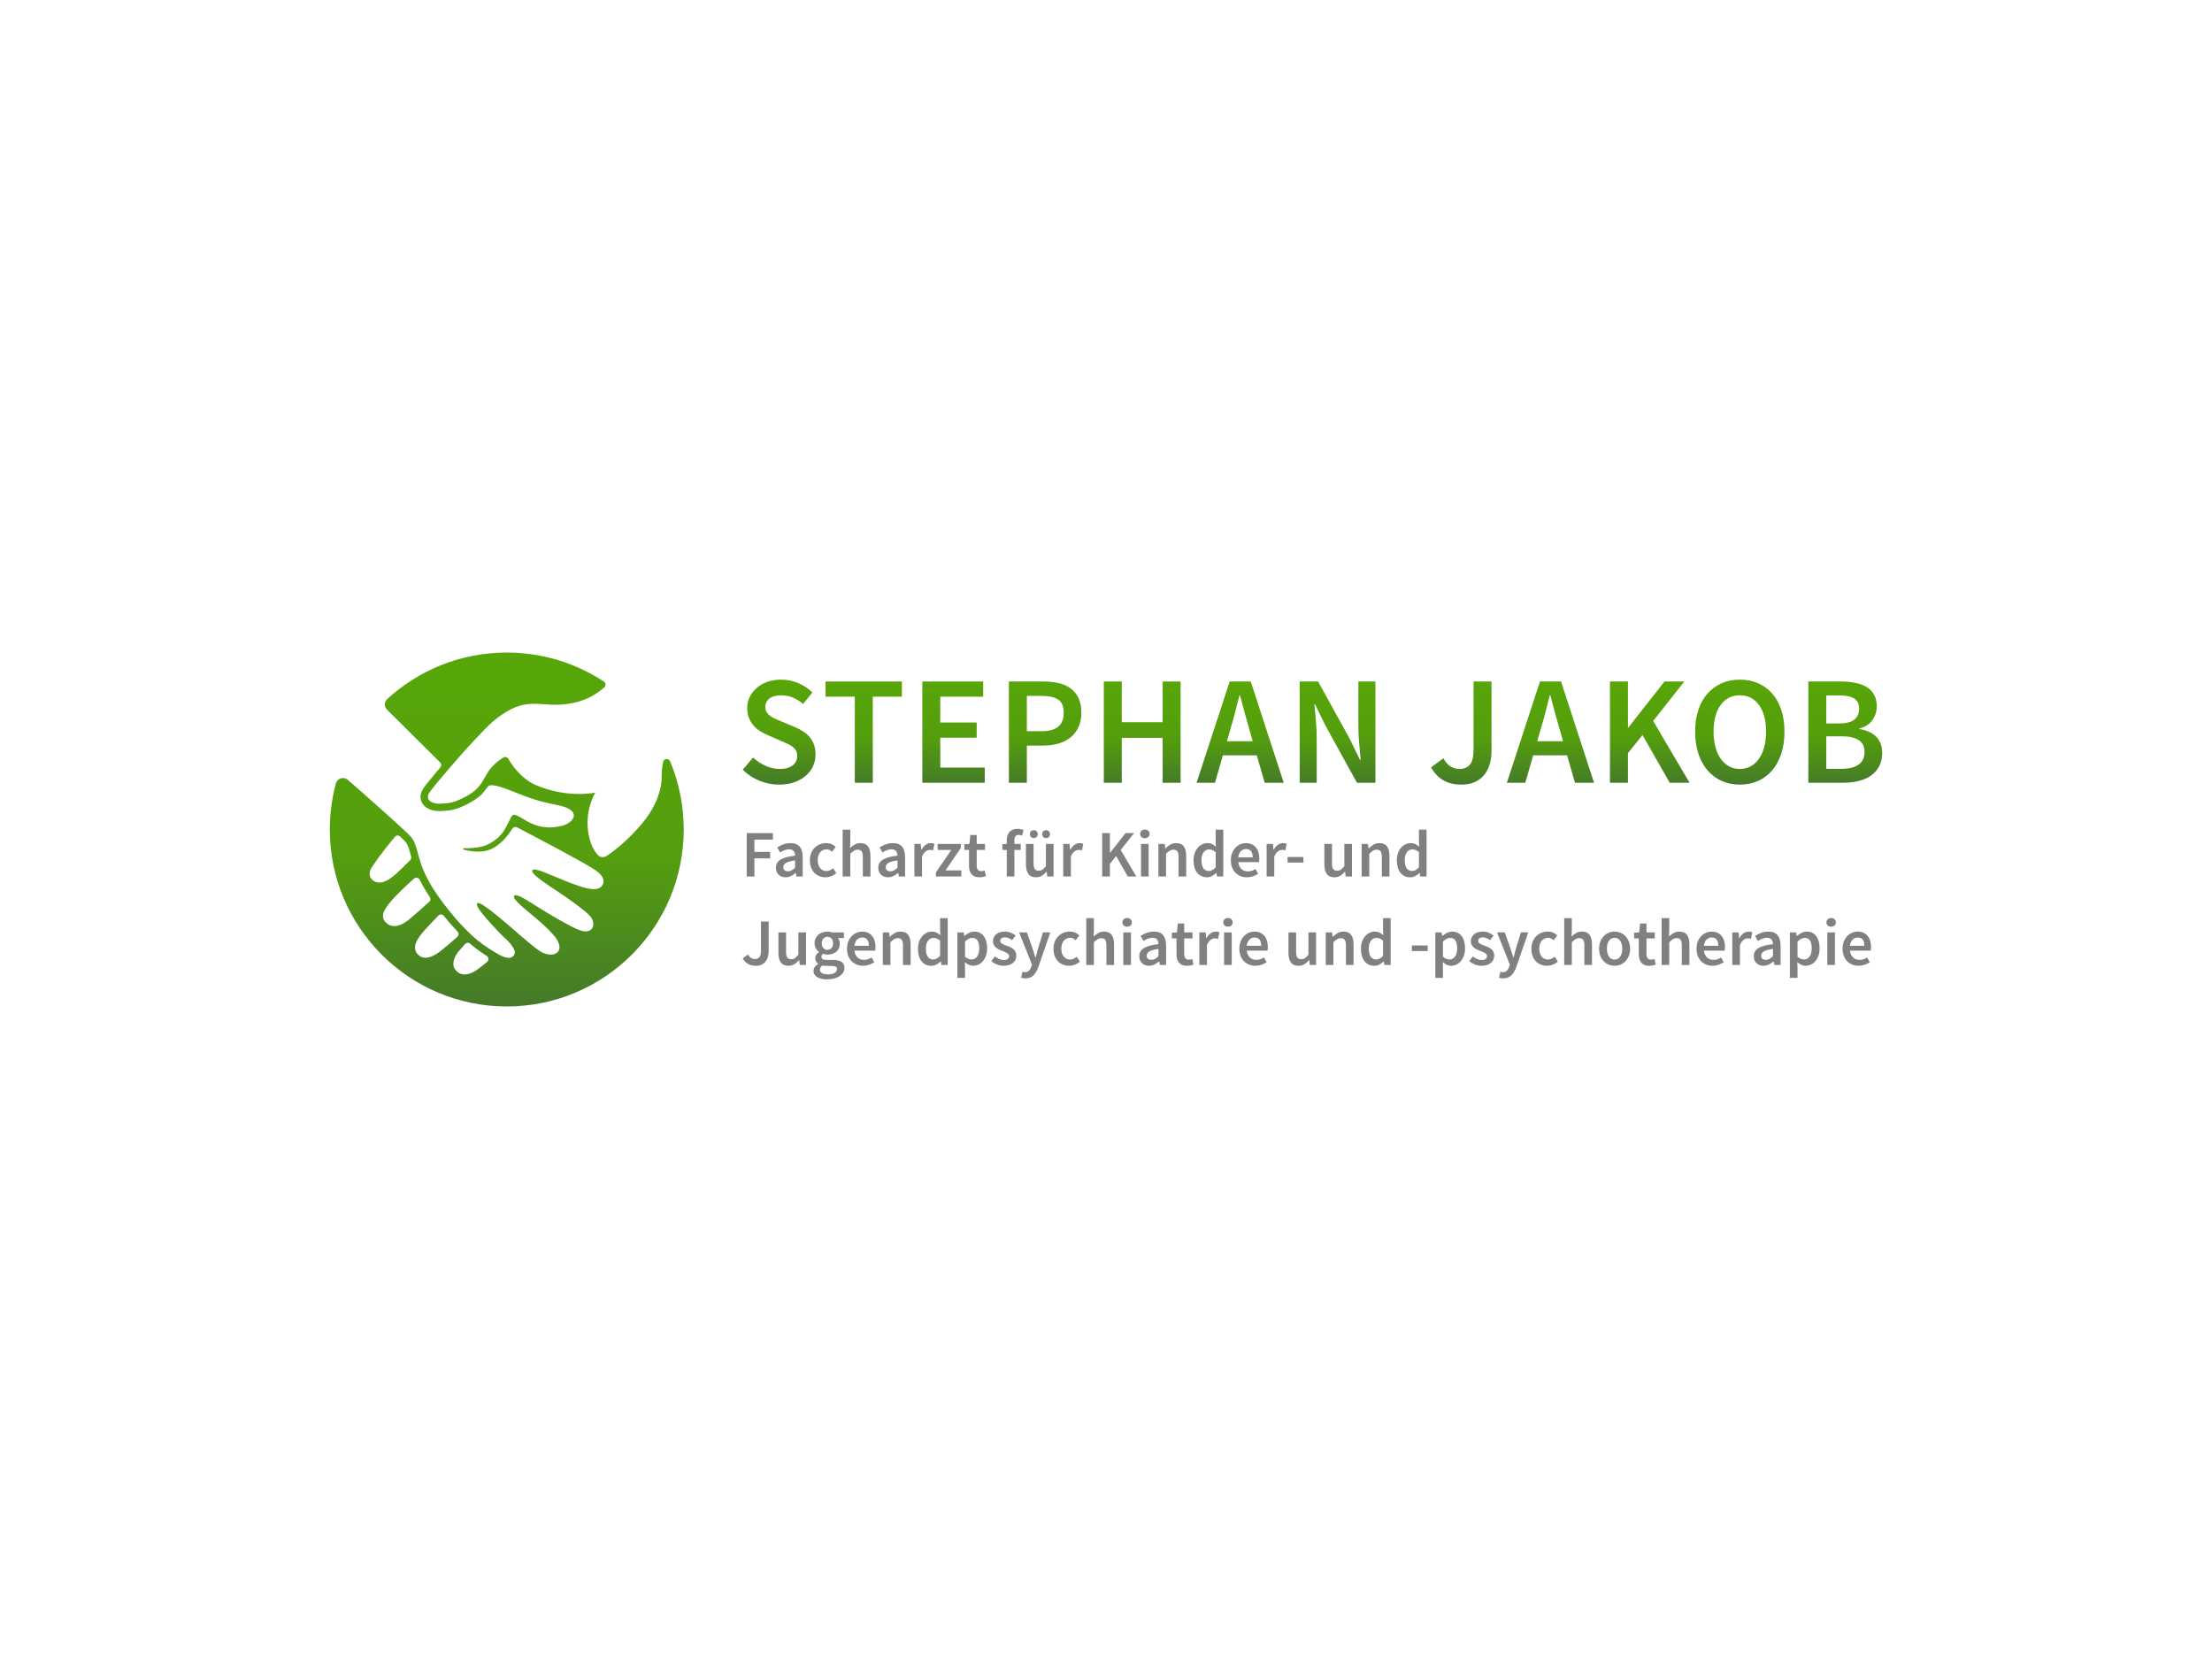 <svg width="600" height="450" version="1.1" xmlns="http://www.w3.org/2000/svg" xmlns:xlink="http://www.w3.org/1999/xlink" xml:space="preserve" xmlns:serif="http://www.serif.com/" fill-rule="evenodd" clip-rule="evenodd" stroke-linejoin="round" stroke-miterlimit="1.414"><g transform="matrix(2,0,0,2,73.461,161)"><path id="Logo" d="M53.205,22.82C53.254,22.612 53.431,22.459 53.644,22.44C53.857,22.422 54.058,22.542 54.143,22.738C55.34,25.588 56,28.717 56,32C56,45.246 45.246,56 32,56C18.754,56 8,45.246 8,32C8,29.837 8.287,27.74 8.825,25.745C8.917,25.415 9.173,25.155 9.502,25.057C9.831,24.96 10.187,25.039 10.445,25.266C13.033,27.529 18.252,32.128 19,33C20.161,34.354 19.6,36.159 22,40C22.833,41.333 24,42.833 25,44C25.92,45.074 27,46.167 28,47C28.923,47.769 30.218,48.578 31,49C31.916,49.495 32.652,49.596 33,49C33.232,48.602 32.974,48.109 32.5,47.5C32.094,46.978 31.74,46.78 31,46C29.283,44.19 27.625,42.35 28,42C28.431,41.598 31.965,44.75 34,46.5C35.476,47.77 36.081,48.221 36.5,48.5C37.166,48.944 38.42,49.297 39,48.5C39.344,48.027 39.078,47.202 38.5,46.5C38.13,46.05 37.495,45.37 36.5,44.5C34.985,43.176 32.645,41.45 33,41C33.324,40.588 34.841,41.68 37,43C38.749,44.069 40.577,45.106 41.5,45.5C42.423,45.894 43.048,45.961 43.5,45.5C43.8,45.195 43.836,44.592 43.5,44C43.235,43.534 42.028,42.583 40.5,41.5C38.158,39.84 35.025,38.032 35.5,37.5C35.824,37.138 37.827,38.133 40,39C41.425,39.569 42.399,39.88 43,40C43.988,40.198 44.688,40.075 45,39.5C45.272,38.999 45.183,38.329 44,37.5C42.64,36.548 35.234,32.666 33.407,31.713C33.18,31.595 32.9,31.667 32.759,31.88C32.467,32.328 31.956,33.066 31.5,33.5C30.444,34.506 29.511,35.042 28,35C27.225,34.979 26.587,34.848 26.149,34.726C26.102,34.71 26.073,34.662 26.083,34.613C26.092,34.564 26.137,34.53 26.186,34.533C27.058,34.551 28.562,34.498 29.5,34C30.679,33.374 31.314,32.767 32,31.5C32.47,30.632 32.635,29.96 33,30C34.139,30.124 35.775,32.432 39.5,31.5C40.832,31.167 42.061,29.805 40,29C39.178,28.679 37.702,28.515 36,28C33.601,27.274 31.228,26.014 30,26C29.936,25.999 29.872,26 29.81,26.002C29.649,26.005 29.498,26.086 29.407,26.22C29.184,26.525 28.762,27.079 28.49,27.329C27.947,27.826 27.316,28.207 26.665,28.544C26.009,28.883 25.326,29.182 24.602,29.337C24.086,29.448 23.561,29.479 23.035,29.499C22.897,29.505 22.758,29.503 22.619,29.495C21.9,29.45 21.13,29.211 20.668,28.626C20.599,28.539 20.539,28.446 20.488,28.347C20.421,28.218 20.372,28.081 20.341,27.939C20.303,27.766 20.293,27.588 20.31,27.413C20.337,27.129 20.433,26.856 20.57,26.607C20.645,26.472 20.733,26.344 20.826,26.22C20.939,26.068 21.055,25.918 21.173,25.769C21.582,25.253 22.004,24.747 22.428,24.243C22.615,24.021 22.802,23.799 22.99,23.577C23.077,23.475 23.119,23.343 23.107,23.209C23.095,23.076 23.03,22.953 22.927,22.868C21.75,21.706 18.008,17.986 15.76,15.75C15.567,15.559 15.46,15.298 15.464,15.026C15.468,14.755 15.582,14.496 15.78,14.311C20.056,10.394 25.75,8 32,8C36.861,8 41.386,9.448 45.167,11.936C45.296,12.022 45.378,12.163 45.388,12.317C45.399,12.472 45.337,12.622 45.221,12.725C43.989,13.799 42.511,14.686 40,15C36.876,15.391 35.1,14.156 32,16C30.052,17.159 29.137,18.296 27.5,20C25.915,21.65 21.984,26.242 21.5,27C20.872,27.984 21.843,28.543 23,28.5C24.19,28.456 24.873,28.381 26.5,27.5C28.913,26.194 28.674,24.975 30,23.5C30.577,22.858 31.172,22.45 31.561,22.225C31.803,22.099 32.1,22.191 32.228,22.431C32.71,23.274 33.959,25.134 36,26C40.27,27.812 44,27 44,27C44,27 42.692,29.131 43,32C43.211,33.964 43.922,35.027 44.437,35.553C44.762,35.798 45.206,35.811 45.544,35.584C46.545,34.926 48.626,33.321 50.5,31C52.49,28.534 52.997,26.308 53,25C53.002,24.133 53.076,23.427 53.205,22.82ZM26.34,47.538C26.522,47.337 26.833,47.318 27.038,47.497C27.239,47.67 27.443,47.84 27.651,48.004C28.173,48.413 28.72,48.792 29.281,49.146C29.416,49.231 29.503,49.375 29.514,49.534C29.526,49.693 29.46,49.848 29.339,49.951C28.816,50.391 28.318,50.772 28,51C27.081,51.658 25.859,52.072 25,51C24.624,50.531 24.611,49.546 25.5,48.5C25.684,48.283 25.982,47.934 26.34,47.538ZM22.74,43.664C22.835,43.567 22.967,43.516 23.102,43.523C23.237,43.53 23.363,43.594 23.448,43.699C23.449,43.699 23.449,43.699 23.449,43.699C24.045,44.437 24.666,45.155 25.32,45.842C25.414,45.94 25.464,46.071 25.459,46.206C25.454,46.341 25.395,46.468 25.295,46.559C24.366,47.396 23.449,48.151 23,48.5C21.594,49.591 20.628,49.594 20,49C19.015,48.068 19.802,46.797 21,45.5C21.364,45.106 22.015,44.401 22.74,43.664ZM19.414,38.664C19.531,38.561 19.69,38.518 19.843,38.549C19.996,38.58 20.126,38.68 20.194,38.821C20.595,39.63 21.058,40.407 21.56,41.158C21.699,41.364 21.666,41.64 21.483,41.807C20.487,42.711 19.533,43.53 19,44C17.652,45.189 16.355,45.5 15.5,44.5C14.737,43.608 15.606,42.521 16.5,41.5C17.043,40.879 18.199,39.746 19.414,38.664ZM16.827,32.994C16.917,32.888 17.047,32.824 17.186,32.818C17.324,32.811 17.46,32.863 17.559,32.96C17.58,32.981 17.601,33.002 17.623,33.023C17.764,33.162 17.905,33.301 18.043,33.442C18.149,33.55 18.253,33.656 18.341,33.779C18.504,34.005 18.611,34.263 18.701,34.525C18.742,34.648 18.779,34.772 18.816,34.897C18.888,35.153 18.956,35.411 19.026,35.668C19.073,35.839 19.026,36.022 18.903,36.149C18.126,36.947 17.4,37.639 17,38C15.481,39.371 14.6,39.348 14,39C13.662,38.804 13.196,38.334 13.5,37.5C13.667,37.041 15.238,34.88 16.827,32.994Z" fill="url(#_Linear1)"/><g id="STEPHAN-JAKOB" serif:id="STEPHAN JAKOB"><path d="M78.275,19.483C78.765,19.945 79.325,20.319 79.955,20.606C80.585,20.893 81.222,21.037 81.866,21.037C82.636,21.037 83.227,20.876 83.64,20.554C84.053,20.232 84.26,19.805 84.26,19.273C84.26,18.993 84.207,18.755 84.102,18.559C83.997,18.363 83.85,18.191 83.661,18.044C83.472,17.897 83.245,17.761 82.979,17.635C82.713,17.509 82.426,17.383 82.118,17.257L80.249,16.438C79.913,16.298 79.577,16.123 79.241,15.913C78.905,15.703 78.607,15.451 78.348,15.157C78.089,14.863 77.879,14.52 77.718,14.128C77.557,13.736 77.477,13.288 77.477,12.784C77.477,12.238 77.592,11.73 77.823,11.261C78.054,10.792 78.373,10.383 78.779,10.033C79.185,9.683 79.668,9.41 80.228,9.214C80.788,9.018 81.404,8.92 82.076,8.92C82.888,8.92 83.665,9.077 84.407,9.392C85.149,9.707 85.786,10.131 86.318,10.663L85.058,12.217C84.624,11.853 84.165,11.566 83.682,11.356C83.199,11.146 82.664,11.041 82.076,11.041C81.418,11.041 80.896,11.184 80.511,11.471C80.126,11.758 79.934,12.154 79.934,12.658C79.934,12.924 79.993,13.151 80.112,13.34C80.231,13.529 80.392,13.697 80.595,13.844C80.798,13.991 81.033,14.124 81.299,14.243C81.565,14.362 81.838,14.478 82.118,14.59L83.966,15.367C84.372,15.535 84.746,15.731 85.089,15.955C85.432,16.179 85.726,16.438 85.971,16.732C86.216,17.026 86.405,17.365 86.538,17.75C86.671,18.135 86.738,18.58 86.738,19.084C86.738,19.644 86.626,20.169 86.402,20.659C86.178,21.149 85.852,21.579 85.425,21.95C84.998,22.321 84.48,22.615 83.871,22.832C83.262,23.049 82.573,23.158 81.803,23.158C80.879,23.158 79.99,22.983 79.136,22.633C78.282,22.283 77.526,21.786 76.868,21.142L78.275,19.483Z" transform="matrix(1,0,0,1,-12.868,2.754)" fill="url(#_Linear2)" fill-rule="nonzero"/><path d="M92.072,11.23L88.103,11.23L88.103,9.172L98.456,9.172L98.456,11.23L94.508,11.23L94.508,22.906L92.072,22.906L92.072,11.23Z" transform="matrix(1,0,0,1,-12.868,2.754)" fill="url(#_Linear3)" fill-rule="nonzero"/><path d="M101.228,9.172L109.481,9.172L109.481,11.23L103.664,11.23L103.664,14.737L108.599,14.737L108.599,16.795L103.664,16.795L103.664,20.848L109.691,20.848L109.691,22.906L101.228,22.906L101.228,9.172Z" transform="matrix(1,0,0,1,-12.868,2.754)" fill="url(#_Linear4)" fill-rule="nonzero"/><path d="M112.967,9.172L117.587,9.172C118.343,9.172 119.039,9.242 119.676,9.382C120.313,9.522 120.863,9.76 121.325,10.096C121.787,10.432 122.147,10.869 122.406,11.408C122.665,11.947 122.795,12.616 122.795,13.414C122.795,14.17 122.662,14.828 122.396,15.388C122.13,15.948 121.762,16.413 121.293,16.784C120.824,17.155 120.271,17.428 119.634,17.603C118.997,17.778 118.315,17.866 117.587,17.866L115.403,17.866L115.403,22.906L112.967,22.906L112.967,9.172ZM117.377,15.913C118.413,15.913 119.176,15.706 119.666,15.293C120.156,14.88 120.401,14.254 120.401,13.414C120.401,12.546 120.149,11.947 119.645,11.618C119.141,11.289 118.385,11.125 117.377,11.125L115.403,11.125L115.403,15.913L117.377,15.913Z" transform="matrix(1,0,0,1,-12.868,2.754)" fill="url(#_Linear5)" fill-rule="nonzero"/><path d="M125.84,9.172L128.276,9.172L128.276,14.695L133.82,14.695L133.82,9.172L136.256,9.172L136.256,22.906L133.82,22.906L133.82,16.816L128.276,16.816L128.276,22.906L125.84,22.906L125.84,9.172Z" transform="matrix(1,0,0,1,-12.868,2.754)" fill="url(#_Linear6)" fill-rule="nonzero"/><path d="M146.042,17.278L145.559,15.598C145.349,14.87 145.139,14.121 144.929,13.351C144.719,12.581 144.516,11.818 144.32,11.062L144.236,11.062C144.04,11.832 143.844,12.598 143.648,13.361C143.452,14.124 143.242,14.87 143.018,15.598L142.535,17.278L146.042,17.278ZM146.588,19.189L141.989,19.189L140.918,22.906L138.419,22.906L142.913,9.172L145.769,9.172L150.242,22.906L147.659,22.906L146.588,19.189Z" transform="matrix(1,0,0,1,-12.868,2.754)" fill="url(#_Linear7)" fill-rule="nonzero"/><path d="M152.405,9.172L154.904,9.172L159.167,16.9L160.595,19.819L160.679,19.819C160.609,19.105 160.539,18.338 160.469,17.519C160.399,16.7 160.364,15.906 160.364,15.136L160.364,9.172L162.674,9.172L162.674,22.906L160.175,22.906L155.912,15.178L154.484,12.259L154.4,12.259C154.47,12.987 154.54,13.75 154.61,14.548C154.68,15.346 154.715,16.13 154.715,16.9L154.715,22.906L152.405,22.906L152.405,9.172Z" transform="matrix(1,0,0,1,-12.868,2.754)" fill="url(#_Linear8)" fill-rule="nonzero"/><path d="M171.893,19.588C172.173,20.092 172.495,20.459 172.859,20.69C173.223,20.921 173.615,21.037 174.035,21.037C174.679,21.037 175.165,20.841 175.494,20.449C175.823,20.057 175.988,19.371 175.988,18.391L175.988,9.172L178.424,9.172L178.424,18.601C178.424,19.231 178.343,19.822 178.182,20.375C178.021,20.928 177.776,21.411 177.447,21.824C177.118,22.237 176.695,22.563 176.177,22.801C175.659,23.039 175.043,23.158 174.329,23.158C173.363,23.158 172.547,22.962 171.882,22.57C171.217,22.178 170.661,21.597 170.213,20.827L171.893,19.588Z" transform="matrix(1,0,0,1,-12.868,2.754)" fill="url(#_Linear9)" fill-rule="nonzero"/><path d="M188.126,17.278L187.643,15.598C187.433,14.87 187.223,14.121 187.013,13.351C186.803,12.581 186.6,11.818 186.404,11.062L186.32,11.062C186.124,11.832 185.928,12.598 185.732,13.361C185.536,14.124 185.326,14.87 185.102,15.598L184.619,17.278L188.126,17.278ZM188.672,19.189L184.073,19.189L183.002,22.906L180.503,22.906L184.997,9.172L187.853,9.172L192.326,22.906L189.743,22.906L188.672,19.189Z" transform="matrix(1,0,0,1,-12.868,2.754)" fill="url(#_Linear10)" fill-rule="nonzero"/><path d="M194.489,9.172L196.925,9.172L196.925,15.409L196.988,15.409L201.881,9.172L204.569,9.172L200.348,14.527L205.283,22.906L202.595,22.906L198.899,16.438L196.925,18.895L196.925,22.906L194.489,22.906L194.489,9.172Z" transform="matrix(1,0,0,1,-12.868,2.754)" fill="url(#_Linear11)" fill-rule="nonzero"/><path d="M212.108,23.158C211.212,23.158 210.393,22.993 209.651,22.664C208.909,22.335 208.268,21.859 207.729,21.236C207.19,20.613 206.774,19.861 206.48,18.979C206.186,18.097 206.039,17.096 206.039,15.976C206.039,14.87 206.186,13.879 206.48,13.004C206.774,12.129 207.19,11.391 207.729,10.789C208.268,10.187 208.909,9.725 209.651,9.403C210.393,9.081 211.212,8.92 212.108,8.92C213.004,8.92 213.823,9.081 214.565,9.403C215.307,9.725 215.944,10.187 216.476,10.789C217.008,11.391 217.421,12.129 217.715,13.004C218.009,13.879 218.156,14.87 218.156,15.976C218.156,17.096 218.009,18.097 217.715,18.979C217.421,19.861 217.008,20.613 216.476,21.236C215.944,21.859 215.307,22.335 214.565,22.664C213.823,22.993 213.004,23.158 212.108,23.158ZM212.108,21.037C212.64,21.037 213.126,20.918 213.567,20.68C214.008,20.442 214.383,20.102 214.691,19.661C214.999,19.22 215.237,18.688 215.405,18.065C215.573,17.442 215.657,16.746 215.657,15.976C215.657,14.436 215.335,13.228 214.691,12.353C214.047,11.478 213.186,11.041 212.108,11.041C211.016,11.041 210.148,11.478 209.504,12.353C208.86,13.228 208.538,14.436 208.538,15.976C208.538,16.746 208.622,17.442 208.79,18.065C208.958,18.688 209.199,19.22 209.514,19.661C209.829,20.102 210.204,20.442 210.638,20.68C211.072,20.918 211.562,21.037 212.108,21.037Z" transform="matrix(1,0,0,1,-12.868,2.754)" fill="url(#_Linear12)" fill-rule="nonzero"/><path d="M221.39,9.172L225.779,9.172C226.479,9.172 227.13,9.231 227.732,9.35C228.334,9.469 228.852,9.658 229.286,9.917C229.72,10.176 230.059,10.523 230.304,10.957C230.549,11.391 230.672,11.923 230.672,12.553C230.672,13.211 230.483,13.82 230.105,14.38C229.727,14.94 229.132,15.325 228.32,15.535L228.32,15.619C229.314,15.787 230.077,16.14 230.609,16.679C231.141,17.218 231.407,17.95 231.407,18.874C231.407,19.56 231.274,20.155 231.008,20.659C230.742,21.163 230.374,21.583 229.905,21.919C229.436,22.255 228.88,22.503 228.236,22.664C227.592,22.825 226.892,22.906 226.136,22.906L221.39,22.906L221.39,9.172ZM225.548,14.863C226.514,14.863 227.21,14.688 227.637,14.338C228.064,13.988 228.278,13.491 228.278,12.847C228.278,12.217 228.057,11.762 227.616,11.482C227.175,11.202 226.507,11.062 225.611,11.062L223.826,11.062L223.826,14.863L225.548,14.863ZM225.884,21.016C226.892,21.016 227.665,20.827 228.204,20.449C228.743,20.071 229.013,19.49 229.013,18.706C229.013,17.992 228.747,17.463 228.215,17.12C227.683,16.777 226.906,16.606 225.884,16.606L223.826,16.606L223.826,21.016L225.884,21.016Z" transform="matrix(1,0,0,1,-12.868,2.754)" fill="url(#_Linear13)" fill-rule="nonzero"/></g><g id="Facharzt-für-Kinder--und-Jugendpsychiatrie-und--psychotherapie" serif:id="Facharzt für Kinder- und Jugendpsychiatrie und -psychotherapie" transform="matrix(1,0,0,1,-68.688,-4.888)"><path d="M133.228,37.376L136.783,37.376L136.783,38.258L134.272,38.258L134.272,39.923L136.405,39.923L136.405,40.805L134.272,40.805L134.272,43.262L133.228,43.262L133.228,37.376Z" fill="gray" fill-rule="nonzero"/><path d="M137.188,42.074C137.188,41.6 137.395,41.234 137.809,40.976C138.223,40.718 138.883,40.538 139.789,40.436C139.789,40.322 139.774,40.212 139.744,40.107C139.714,40.002 139.667,39.909 139.604,39.828C139.541,39.747 139.46,39.684 139.361,39.639C139.262,39.594 139.138,39.572 138.988,39.572C138.766,39.572 138.551,39.614 138.344,39.698C138.137,39.782 137.938,39.884 137.746,40.004L137.368,39.311C137.614,39.155 137.888,39.02 138.191,38.906C138.494,38.792 138.823,38.735 139.177,38.735C139.735,38.735 140.149,38.898 140.419,39.225C140.689,39.552 140.824,40.025 140.824,40.643L140.824,43.262L139.978,43.262L139.897,42.776L139.87,42.776C139.672,42.944 139.46,43.085 139.235,43.199C139.01,43.313 138.766,43.37 138.502,43.37C138.112,43.37 137.795,43.251 137.552,43.014C137.309,42.777 137.188,42.464 137.188,42.074ZM138.196,41.993C138.196,42.191 138.254,42.335 138.371,42.425C138.488,42.515 138.64,42.56 138.826,42.56C139.006,42.56 139.171,42.518 139.321,42.434C139.471,42.35 139.627,42.23 139.789,42.074L139.789,41.084C139.489,41.12 139.237,41.168 139.033,41.228C138.829,41.288 138.665,41.355 138.542,41.43C138.419,41.505 138.331,41.591 138.277,41.687C138.223,41.783 138.196,41.885 138.196,41.993Z" fill="gray" fill-rule="nonzero"/><path d="M141.796,41.057C141.796,40.691 141.856,40.364 141.976,40.076C142.096,39.788 142.258,39.545 142.462,39.347C142.666,39.149 142.901,38.997 143.168,38.892C143.435,38.787 143.716,38.735 144.01,38.735C144.298,38.735 144.548,38.784 144.761,38.883C144.974,38.982 145.156,39.104 145.306,39.248L144.811,39.905C144.691,39.803 144.571,39.723 144.451,39.666C144.331,39.609 144.202,39.581 144.064,39.581C143.704,39.581 143.413,39.714 143.191,39.981C142.969,40.248 142.858,40.607 142.858,41.057C142.858,41.501 142.967,41.856 143.186,42.123C143.405,42.39 143.689,42.524 144.037,42.524C144.217,42.524 144.383,42.486 144.536,42.411C144.689,42.336 144.826,42.248 144.946,42.146L145.378,42.803C145.168,42.989 144.937,43.13 144.685,43.226C144.433,43.322 144.181,43.37 143.929,43.37C143.629,43.37 143.348,43.319 143.087,43.217C142.826,43.115 142.6,42.965 142.408,42.767C142.216,42.569 142.066,42.326 141.958,42.038C141.85,41.75 141.796,41.423 141.796,41.057Z" fill="gray" fill-rule="nonzero"/><path d="M146.242,36.908L147.277,36.908L147.277,38.546L147.241,39.401C147.427,39.227 147.632,39.072 147.857,38.937C148.082,38.802 148.348,38.735 148.654,38.735C149.128,38.735 149.473,38.886 149.689,39.189C149.905,39.492 150.013,39.926 150.013,40.49L150.013,43.262L148.978,43.262L148.978,40.625C148.978,40.259 148.924,40.001 148.816,39.851C148.708,39.701 148.531,39.626 148.285,39.626C148.093,39.626 147.923,39.672 147.776,39.765C147.629,39.858 147.463,39.995 147.277,40.175L147.277,43.262L146.242,43.262L146.242,36.908Z" fill="gray" fill-rule="nonzero"/><path d="M151.075,42.074C151.075,41.6 151.282,41.234 151.696,40.976C152.11,40.718 152.77,40.538 153.676,40.436C153.676,40.322 153.661,40.212 153.631,40.107C153.601,40.002 153.554,39.909 153.491,39.828C153.428,39.747 153.347,39.684 153.248,39.639C153.149,39.594 153.025,39.572 152.875,39.572C152.653,39.572 152.438,39.614 152.231,39.698C152.024,39.782 151.825,39.884 151.633,40.004L151.255,39.311C151.501,39.155 151.775,39.02 152.078,38.906C152.381,38.792 152.71,38.735 153.064,38.735C153.622,38.735 154.036,38.898 154.306,39.225C154.576,39.552 154.711,40.025 154.711,40.643L154.711,43.262L153.865,43.262L153.784,42.776L153.757,42.776C153.559,42.944 153.347,43.085 153.122,43.199C152.897,43.313 152.653,43.37 152.389,43.37C151.999,43.37 151.682,43.251 151.439,43.014C151.196,42.777 151.075,42.464 151.075,42.074ZM152.083,41.993C152.083,42.191 152.141,42.335 152.258,42.425C152.375,42.515 152.527,42.56 152.713,42.56C152.893,42.56 153.058,42.518 153.208,42.434C153.358,42.35 153.514,42.23 153.676,42.074L153.676,41.084C153.376,41.12 153.124,41.168 152.92,41.228C152.716,41.288 152.552,41.355 152.429,41.43C152.306,41.505 152.218,41.591 152.164,41.687C152.11,41.783 152.083,41.885 152.083,41.993Z" fill="gray" fill-rule="nonzero"/><path d="M155.971,38.843L156.826,38.843L156.898,39.626L156.934,39.626C157.09,39.338 157.279,39.117 157.501,38.964C157.723,38.811 157.951,38.735 158.185,38.735C158.395,38.735 158.563,38.765 158.689,38.825L158.509,39.725C158.431,39.701 158.359,39.683 158.293,39.671C158.227,39.659 158.146,39.653 158.05,39.653C157.876,39.653 157.693,39.72 157.501,39.855C157.309,39.99 157.144,40.226 157.006,40.562L157.006,43.262L155.971,43.262L155.971,38.843Z" fill="gray" fill-rule="nonzero"/><path d="M158.887,42.704L160.975,39.662L159.121,39.662L159.121,38.843L162.271,38.843L162.271,39.392L160.192,42.434L162.343,42.434L162.343,43.262L158.887,43.262L158.887,42.704Z" fill="gray" fill-rule="nonzero"/><path d="M163.378,39.662L162.748,39.662L162.748,38.888L163.432,38.843L163.558,37.637L164.422,37.637L164.422,38.843L165.547,38.843L165.547,39.662L164.422,39.662L164.422,41.768C164.422,42.284 164.629,42.542 165.043,42.542C165.121,42.542 165.2,42.533 165.281,42.515C165.362,42.497 165.436,42.473 165.502,42.443L165.682,43.208C165.562,43.25 165.425,43.287 165.272,43.32C165.119,43.353 164.956,43.37 164.782,43.37C164.524,43.37 164.306,43.331 164.129,43.253C163.952,43.175 163.808,43.065 163.697,42.924C163.586,42.783 163.505,42.615 163.454,42.42C163.403,42.225 163.378,42.008 163.378,41.768L163.378,39.662Z" fill="gray" fill-rule="nonzero"/><path d="M170.578,37.727C170.416,37.655 170.254,37.619 170.092,37.619C169.72,37.619 169.534,37.868 169.534,38.366L169.534,38.843L170.398,38.843L170.398,39.662L169.534,39.662L169.534,43.262L168.499,43.262L168.499,39.662L167.905,39.662L167.905,38.888L168.499,38.843L168.499,38.384C168.499,38.156 168.526,37.944 168.58,37.749C168.634,37.554 168.721,37.386 168.841,37.245C168.961,37.104 169.112,36.995 169.295,36.917C169.478,36.839 169.702,36.8 169.966,36.8C170.122,36.8 170.27,36.815 170.411,36.845C170.552,36.875 170.674,36.911 170.776,36.953L170.578,37.727Z" fill="gray" fill-rule="nonzero"/><path d="M171.1,38.843L172.135,38.843L172.135,41.48C172.135,41.846 172.19,42.104 172.301,42.254C172.412,42.404 172.588,42.479 172.828,42.479C173.02,42.479 173.188,42.431 173.332,42.335C173.476,42.239 173.635,42.083 173.809,41.867L173.809,38.843L174.844,38.843L174.844,43.262L173.989,43.262L173.917,42.614L173.881,42.614C173.689,42.842 173.48,43.025 173.255,43.163C173.03,43.301 172.765,43.37 172.459,43.37C171.985,43.37 171.64,43.218 171.424,42.915C171.208,42.612 171.1,42.179 171.1,41.615L171.1,38.843ZM172.162,38.051C172.006,38.051 171.878,38 171.779,37.898C171.68,37.796 171.631,37.667 171.631,37.511C171.631,37.361 171.68,37.235 171.779,37.133C171.878,37.031 172.006,36.98 172.162,36.98C172.318,36.98 172.447,37.031 172.549,37.133C172.651,37.235 172.702,37.361 172.702,37.511C172.702,37.667 172.651,37.796 172.549,37.898C172.447,38 172.318,38.051 172.162,38.051ZM173.836,38.051C173.68,38.051 173.551,38 173.449,37.898C173.347,37.796 173.296,37.667 173.296,37.511C173.296,37.361 173.347,37.235 173.449,37.133C173.551,37.031 173.68,36.98 173.836,36.98C173.992,36.98 174.119,37.031 174.218,37.133C174.317,37.235 174.367,37.361 174.367,37.511C174.367,37.667 174.317,37.796 174.218,37.898C174.119,38 173.992,38.051 173.836,38.051Z" fill="gray" fill-rule="nonzero"/><path d="M176.158,38.843L177.013,38.843L177.085,39.626L177.121,39.626C177.277,39.338 177.466,39.117 177.688,38.964C177.91,38.811 178.138,38.735 178.372,38.735C178.582,38.735 178.75,38.765 178.876,38.825L178.696,39.725C178.618,39.701 178.546,39.683 178.48,39.671C178.414,39.659 178.333,39.653 178.237,39.653C178.063,39.653 177.88,39.72 177.688,39.855C177.496,39.99 177.331,40.226 177.193,40.562L177.193,43.262L176.158,43.262L176.158,38.843Z" fill="gray" fill-rule="nonzero"/><path d="M181.441,37.376L182.485,37.376L182.485,40.049L182.512,40.049L184.609,37.376L185.761,37.376L183.952,39.671L186.067,43.262L184.915,43.262L183.331,40.49L182.485,41.543L182.485,43.262L181.441,43.262L181.441,37.376Z" fill="gray" fill-rule="nonzero"/><path d="M187.228,38.069C187.042,38.069 186.889,38.015 186.769,37.907C186.649,37.799 186.589,37.658 186.589,37.484C186.589,37.31 186.649,37.167 186.769,37.056C186.889,36.945 187.042,36.89 187.228,36.89C187.414,36.89 187.567,36.945 187.687,37.056C187.807,37.167 187.867,37.31 187.867,37.484C187.867,37.658 187.807,37.799 187.687,37.907C187.567,38.015 187.414,38.069 187.228,38.069ZM186.706,38.843L187.741,38.843L187.741,43.262L186.706,43.262L186.706,38.843Z" fill="gray" fill-rule="nonzero"/><path d="M189.064,38.843L189.919,38.843L189.991,39.437L190.027,39.437C190.225,39.245 190.439,39.08 190.67,38.942C190.901,38.804 191.17,38.735 191.476,38.735C191.95,38.735 192.295,38.886 192.511,39.189C192.727,39.492 192.835,39.926 192.835,40.49L192.835,43.262L191.8,43.262L191.8,40.625C191.8,40.259 191.746,40.001 191.638,39.851C191.53,39.701 191.353,39.626 191.107,39.626C190.915,39.626 190.745,39.672 190.598,39.765C190.451,39.858 190.285,39.995 190.099,40.175L190.099,43.262L189.064,43.262L189.064,38.843Z" fill="gray" fill-rule="nonzero"/><path d="M193.834,41.057C193.834,40.697 193.886,40.373 193.991,40.085C194.096,39.797 194.236,39.554 194.41,39.356C194.584,39.158 194.783,39.005 195.008,38.897C195.233,38.789 195.466,38.735 195.706,38.735C195.958,38.735 196.171,38.778 196.345,38.865C196.519,38.952 196.693,39.071 196.867,39.221L196.831,38.51L196.831,36.908L197.866,36.908L197.866,43.262L197.011,43.262L196.939,42.785L196.903,42.785C196.741,42.947 196.552,43.085 196.336,43.199C196.12,43.313 195.892,43.37 195.652,43.37C195.094,43.37 194.651,43.167 194.324,42.762C193.997,42.357 193.834,41.789 193.834,41.057ZM194.905,41.048C194.905,41.528 194.99,41.892 195.161,42.141C195.332,42.39 195.58,42.515 195.904,42.515C196.234,42.515 196.543,42.35 196.831,42.02L196.831,39.959C196.675,39.821 196.523,39.725 196.376,39.671C196.229,39.617 196.081,39.59 195.931,39.59C195.643,39.59 195.4,39.716 195.202,39.968C195.004,40.22 194.905,40.58 194.905,41.048Z" fill="gray" fill-rule="nonzero"/><path d="M198.892,41.057C198.892,40.697 198.949,40.373 199.063,40.085C199.177,39.797 199.328,39.554 199.517,39.356C199.706,39.158 199.924,39.005 200.17,38.897C200.416,38.789 200.668,38.735 200.926,38.735C201.226,38.735 201.49,38.786 201.718,38.888C201.946,38.99 202.136,39.134 202.289,39.32C202.442,39.506 202.558,39.728 202.636,39.986C202.714,40.244 202.753,40.526 202.753,40.832C202.753,41.036 202.738,41.198 202.708,41.318L199.9,41.318C199.948,41.72 200.087,42.029 200.318,42.245C200.549,42.461 200.845,42.569 201.205,42.569C201.397,42.569 201.575,42.54 201.74,42.483C201.905,42.426 202.069,42.347 202.231,42.245L202.582,42.893C202.372,43.031 202.138,43.145 201.88,43.235C201.622,43.325 201.352,43.37 201.07,43.37C200.764,43.37 200.479,43.317 200.215,43.212C199.951,43.107 199.72,42.956 199.522,42.758C199.324,42.56 199.169,42.318 199.058,42.033C198.947,41.748 198.892,41.423 198.892,41.057ZM201.853,40.661C201.853,40.307 201.779,40.031 201.632,39.833C201.485,39.635 201.259,39.536 200.953,39.536C200.689,39.536 200.458,39.63 200.26,39.819C200.062,40.008 199.939,40.289 199.891,40.661L201.853,40.661Z" fill="gray" fill-rule="nonzero"/><path d="M203.743,38.843L204.598,38.843L204.67,39.626L204.706,39.626C204.862,39.338 205.051,39.117 205.273,38.964C205.495,38.811 205.723,38.735 205.957,38.735C206.167,38.735 206.335,38.765 206.461,38.825L206.281,39.725C206.203,39.701 206.131,39.683 206.065,39.671C205.999,39.659 205.918,39.653 205.822,39.653C205.648,39.653 205.465,39.72 205.273,39.855C205.081,39.99 204.916,40.226 204.778,40.562L204.778,43.262L203.743,43.262L203.743,38.843Z" fill="gray" fill-rule="nonzero"/><rect x="206.587" y="40.616" width="2.142" height=".756" fill="gray" fill-rule="nonzero"/><path d="M211.573,38.843L212.608,38.843L212.608,41.48C212.608,41.846 212.663,42.104 212.774,42.254C212.885,42.404 213.061,42.479 213.301,42.479C213.493,42.479 213.661,42.431 213.805,42.335C213.949,42.239 214.108,42.083 214.282,41.867L214.282,38.843L215.317,38.843L215.317,43.262L214.462,43.262L214.39,42.614L214.354,42.614C214.162,42.842 213.953,43.025 213.728,43.163C213.503,43.301 213.238,43.37 212.932,43.37C212.458,43.37 212.113,43.218 211.897,42.915C211.681,42.612 211.573,42.179 211.573,41.615L211.573,38.843Z" fill="gray" fill-rule="nonzero"/><path d="M216.631,38.843L217.486,38.843L217.558,39.437L217.594,39.437C217.792,39.245 218.006,39.08 218.237,38.942C218.468,38.804 218.737,38.735 219.043,38.735C219.517,38.735 219.862,38.886 220.078,39.189C220.294,39.492 220.402,39.926 220.402,40.49L220.402,43.262L219.367,43.262L219.367,40.625C219.367,40.259 219.313,40.001 219.205,39.851C219.097,39.701 218.92,39.626 218.674,39.626C218.482,39.626 218.312,39.672 218.165,39.765C218.018,39.858 217.852,39.995 217.666,40.175L217.666,43.262L216.631,43.262L216.631,38.843Z" fill="gray" fill-rule="nonzero"/><path d="M221.401,41.057C221.401,40.697 221.453,40.373 221.558,40.085C221.663,39.797 221.803,39.554 221.977,39.356C222.151,39.158 222.35,39.005 222.575,38.897C222.8,38.789 223.033,38.735 223.273,38.735C223.525,38.735 223.738,38.778 223.912,38.865C224.086,38.952 224.26,39.071 224.434,39.221L224.398,38.51L224.398,36.908L225.433,36.908L225.433,43.262L224.578,43.262L224.506,42.785L224.47,42.785C224.308,42.947 224.119,43.085 223.903,43.199C223.687,43.313 223.459,43.37 223.219,43.37C222.661,43.37 222.218,43.167 221.891,42.762C221.564,42.357 221.401,41.789 221.401,41.057ZM222.472,41.048C222.472,41.528 222.557,41.892 222.728,42.141C222.899,42.39 223.147,42.515 223.471,42.515C223.801,42.515 224.11,42.35 224.398,42.02L224.398,39.959C224.242,39.821 224.09,39.725 223.943,39.671C223.796,39.617 223.648,39.59 223.498,39.59C223.21,39.59 222.967,39.716 222.769,39.968C222.571,40.22 222.472,40.58 222.472,41.048Z" fill="gray" fill-rule="nonzero"/><path d="M133.408,53.84C133.528,54.056 133.666,54.213 133.822,54.312C133.978,54.411 134.146,54.461 134.326,54.461C134.602,54.461 134.81,54.377 134.951,54.209C135.092,54.041 135.163,53.747 135.163,53.327L135.163,49.376L136.207,49.376L136.207,53.417C136.207,53.687 136.172,53.94 136.103,54.177C136.034,54.414 135.929,54.621 135.788,54.798C135.647,54.975 135.466,55.115 135.244,55.217C135.022,55.319 134.758,55.37 134.452,55.37C134.038,55.37 133.688,55.286 133.403,55.118C133.118,54.95 132.88,54.701 132.688,54.371L133.408,53.84Z" fill="gray" fill-rule="nonzero"/><path d="M137.53,50.843L138.565,50.843L138.565,53.48C138.565,53.846 138.62,54.104 138.731,54.254C138.842,54.404 139.018,54.479 139.258,54.479C139.45,54.479 139.618,54.431 139.762,54.335C139.906,54.239 140.065,54.083 140.239,53.867L140.239,50.843L141.274,50.843L141.274,55.262L140.419,55.262L140.347,54.614L140.311,54.614C140.119,54.842 139.91,55.025 139.685,55.163C139.46,55.301 139.195,55.37 138.889,55.37C138.415,55.37 138.07,55.218 137.854,54.915C137.638,54.612 137.53,54.179 137.53,53.615L137.53,50.843Z" fill="gray" fill-rule="nonzero"/><path d="M143.155,55.91C143.155,56.108 143.255,56.262 143.456,56.373C143.657,56.484 143.935,56.54 144.289,56.54C144.649,56.54 144.938,56.469 145.157,56.328C145.376,56.187 145.486,56.021 145.486,55.829C145.486,55.655 145.418,55.538 145.283,55.478C145.148,55.418 144.955,55.388 144.703,55.388L144.1,55.388C143.86,55.388 143.659,55.367 143.497,55.325C143.269,55.499 143.155,55.694 143.155,55.91ZM142.291,56.063C142.291,55.877 142.345,55.704 142.453,55.545C142.561,55.386 142.717,55.244 142.921,55.118L142.921,55.082C142.807,55.01 142.712,54.914 142.637,54.794C142.562,54.674 142.525,54.524 142.525,54.344C142.525,54.17 142.574,54.012 142.673,53.871C142.772,53.73 142.885,53.615 143.011,53.525L143.011,53.489C142.861,53.375 142.727,53.217 142.61,53.016C142.493,52.815 142.435,52.583 142.435,52.319C142.435,52.067 142.483,51.842 142.579,51.644C142.675,51.446 142.802,51.279 142.961,51.144C143.12,51.009 143.305,50.907 143.515,50.838C143.725,50.769 143.947,50.735 144.181,50.735C144.301,50.735 144.416,50.745 144.527,50.766C144.638,50.787 144.739,50.813 144.829,50.843L146.413,50.843L146.413,51.608L145.603,51.608C145.675,51.692 145.735,51.798 145.783,51.927C145.831,52.056 145.855,52.199 145.855,52.355C145.855,52.601 145.811,52.817 145.724,53.003C145.637,53.189 145.519,53.345 145.369,53.471C145.219,53.597 145.042,53.693 144.838,53.759C144.634,53.825 144.415,53.858 144.181,53.858C144.085,53.858 143.986,53.849 143.884,53.831C143.782,53.813 143.68,53.783 143.578,53.741C143.512,53.801 143.459,53.861 143.42,53.921C143.381,53.981 143.362,54.062 143.362,54.164C143.362,54.29 143.414,54.389 143.519,54.461C143.624,54.533 143.812,54.569 144.082,54.569L144.865,54.569C145.399,54.569 145.802,54.654 146.075,54.825C146.348,54.996 146.485,55.274 146.485,55.658C146.485,55.874 146.429,56.078 146.318,56.27C146.207,56.462 146.05,56.627 145.846,56.765C145.642,56.903 145.394,57.012 145.103,57.093C144.812,57.174 144.487,57.215 144.127,57.215C143.863,57.215 143.618,57.191 143.393,57.143C143.168,57.095 142.975,57.023 142.813,56.927C142.651,56.831 142.523,56.711 142.43,56.567C142.337,56.423 142.291,56.255 142.291,56.063ZM144.181,53.21C144.391,53.21 144.571,53.133 144.721,52.98C144.871,52.827 144.946,52.607 144.946,52.319C144.946,52.043 144.872,51.828 144.725,51.675C144.578,51.522 144.397,51.446 144.181,51.446C143.965,51.446 143.782,51.521 143.632,51.671C143.482,51.821 143.407,52.037 143.407,52.319C143.407,52.607 143.482,52.827 143.632,52.98C143.782,53.133 143.965,53.21 144.181,53.21Z" fill="gray" fill-rule="nonzero"/><path d="M146.836,53.057C146.836,52.697 146.893,52.373 147.007,52.085C147.121,51.797 147.272,51.554 147.461,51.356C147.65,51.158 147.868,51.005 148.114,50.897C148.36,50.789 148.612,50.735 148.87,50.735C149.17,50.735 149.434,50.786 149.662,50.888C149.89,50.99 150.08,51.134 150.233,51.32C150.386,51.506 150.502,51.728 150.58,51.986C150.658,52.244 150.697,52.526 150.697,52.832C150.697,53.036 150.682,53.198 150.652,53.318L147.844,53.318C147.892,53.72 148.031,54.029 148.262,54.245C148.493,54.461 148.789,54.569 149.149,54.569C149.341,54.569 149.519,54.54 149.684,54.483C149.849,54.426 150.013,54.347 150.175,54.245L150.526,54.893C150.316,55.031 150.082,55.145 149.824,55.235C149.566,55.325 149.296,55.37 149.014,55.37C148.708,55.37 148.423,55.317 148.159,55.212C147.895,55.107 147.664,54.956 147.466,54.758C147.268,54.56 147.113,54.318 147.002,54.033C146.891,53.748 146.836,53.423 146.836,53.057ZM149.797,52.661C149.797,52.307 149.723,52.031 149.576,51.833C149.429,51.635 149.203,51.536 148.897,51.536C148.633,51.536 148.402,51.63 148.204,51.819C148.006,52.008 147.883,52.289 147.835,52.661L149.797,52.661Z" fill="gray" fill-rule="nonzero"/><path d="M151.687,50.843L152.542,50.843L152.614,51.437L152.65,51.437C152.848,51.245 153.062,51.08 153.293,50.942C153.524,50.804 153.793,50.735 154.099,50.735C154.573,50.735 154.918,50.886 155.134,51.189C155.35,51.492 155.458,51.926 155.458,52.49L155.458,55.262L154.423,55.262L154.423,52.625C154.423,52.259 154.369,52.001 154.261,51.851C154.153,51.701 153.976,51.626 153.73,51.626C153.538,51.626 153.368,51.672 153.221,51.765C153.074,51.858 152.908,51.995 152.722,52.175L152.722,55.262L151.687,55.262L151.687,50.843Z" fill="gray" fill-rule="nonzero"/><path d="M156.457,53.057C156.457,52.697 156.509,52.373 156.614,52.085C156.719,51.797 156.859,51.554 157.033,51.356C157.207,51.158 157.406,51.005 157.631,50.897C157.856,50.789 158.089,50.735 158.329,50.735C158.581,50.735 158.794,50.778 158.968,50.865C159.142,50.952 159.316,51.071 159.49,51.221L159.454,50.51L159.454,48.908L160.489,48.908L160.489,55.262L159.634,55.262L159.562,54.785L159.526,54.785C159.364,54.947 159.175,55.085 158.959,55.199C158.743,55.313 158.515,55.37 158.275,55.37C157.717,55.37 157.274,55.167 156.947,54.762C156.62,54.357 156.457,53.789 156.457,53.057ZM157.528,53.048C157.528,53.528 157.613,53.892 157.784,54.141C157.955,54.39 158.203,54.515 158.527,54.515C158.857,54.515 159.166,54.35 159.454,54.02L159.454,51.959C159.298,51.821 159.146,51.725 158.999,51.671C158.852,51.617 158.704,51.59 158.554,51.59C158.266,51.59 158.023,51.716 157.825,51.968C157.627,52.22 157.528,52.58 157.528,53.048Z" fill="gray" fill-rule="nonzero"/><path d="M162.838,55.622L162.838,57.008L161.803,57.008L161.803,50.843L162.658,50.843L162.73,51.311L162.766,51.311C162.952,51.155 163.159,51.02 163.387,50.906C163.615,50.792 163.852,50.735 164.098,50.735C164.374,50.735 164.618,50.787 164.831,50.892C165.044,50.997 165.226,51.149 165.376,51.347C165.526,51.545 165.64,51.782 165.718,52.058C165.796,52.334 165.835,52.643 165.835,52.985C165.835,53.363 165.782,53.7 165.677,53.997C165.572,54.294 165.433,54.543 165.259,54.744C165.085,54.945 164.884,55.1 164.656,55.208C164.428,55.316 164.191,55.37 163.945,55.37C163.753,55.37 163.561,55.328 163.369,55.244C163.177,55.16 162.991,55.04 162.811,54.884L162.838,55.622ZM162.838,54.146C163,54.284 163.156,54.38 163.306,54.434C163.456,54.488 163.597,54.515 163.729,54.515C164.023,54.515 164.269,54.387 164.467,54.132C164.665,53.877 164.764,53.498 164.764,52.994C164.764,52.55 164.689,52.205 164.539,51.959C164.389,51.713 164.146,51.59 163.81,51.59C163.498,51.59 163.174,51.755 162.838,52.085L162.838,54.146Z" fill="gray" fill-rule="nonzero"/><path d="M166.888,54.092C167.086,54.248 167.282,54.369 167.477,54.456C167.672,54.543 167.884,54.587 168.112,54.587C168.352,54.587 168.529,54.537 168.643,54.438C168.757,54.339 168.814,54.212 168.814,54.056C168.814,53.966 168.787,53.886 168.733,53.817C168.679,53.748 168.607,53.687 168.517,53.633C168.427,53.579 168.325,53.529 168.211,53.484C168.097,53.439 167.983,53.393 167.869,53.345C167.725,53.291 167.578,53.228 167.428,53.156C167.278,53.084 167.144,52.997 167.027,52.895C166.91,52.793 166.814,52.674 166.739,52.539C166.664,52.404 166.627,52.244 166.627,52.058C166.627,51.668 166.771,51.35 167.059,51.104C167.347,50.858 167.74,50.735 168.238,50.735C168.544,50.735 168.82,50.789 169.066,50.897C169.312,51.005 169.525,51.128 169.705,51.266L169.228,51.896C169.072,51.782 168.914,51.69 168.755,51.621C168.596,51.552 168.43,51.518 168.256,51.518C168.034,51.518 167.87,51.564 167.765,51.657C167.66,51.75 167.608,51.866 167.608,52.004C167.608,52.088 167.633,52.161 167.684,52.224C167.735,52.287 167.803,52.344 167.887,52.395C167.971,52.446 168.068,52.493 168.179,52.535C168.29,52.577 168.406,52.619 168.526,52.661C168.676,52.715 168.826,52.776 168.976,52.845C169.126,52.914 169.262,53 169.385,53.102C169.508,53.204 169.607,53.328 169.682,53.475C169.757,53.622 169.795,53.798 169.795,54.002C169.795,54.194 169.757,54.372 169.682,54.537C169.607,54.702 169.498,54.846 169.354,54.969C169.21,55.092 169.03,55.19 168.814,55.262C168.598,55.334 168.352,55.37 168.076,55.37C167.77,55.37 167.468,55.311 167.171,55.194C166.874,55.077 166.618,54.932 166.402,54.758L166.888,54.092Z" fill="gray" fill-rule="nonzero"/><path d="M170.632,56.18C170.674,56.192 170.723,56.205 170.78,56.22C170.837,56.235 170.893,56.243 170.947,56.243C171.181,56.243 171.368,56.172 171.509,56.031C171.65,55.89 171.757,55.709 171.829,55.487L171.91,55.208L170.173,50.843L171.226,50.843L171.991,53.012C172.057,53.204 172.121,53.406 172.184,53.619C172.247,53.832 172.312,54.044 172.378,54.254L172.414,54.254C172.468,54.05 172.523,53.841 172.58,53.628C172.637,53.415 172.693,53.21 172.747,53.012L173.413,50.843L174.412,50.843L172.81,55.46C172.72,55.712 172.621,55.937 172.513,56.135C172.405,56.333 172.28,56.502 172.139,56.643C171.998,56.784 171.836,56.892 171.653,56.967C171.47,57.042 171.259,57.08 171.019,57.08C170.899,57.08 170.794,57.072 170.704,57.057C170.614,57.042 170.527,57.02 170.443,56.99L170.632,56.18Z" fill="gray" fill-rule="nonzero"/><path d="M174.835,53.057C174.835,52.691 174.895,52.364 175.015,52.076C175.135,51.788 175.297,51.545 175.501,51.347C175.705,51.149 175.94,50.997 176.207,50.892C176.474,50.787 176.755,50.735 177.049,50.735C177.337,50.735 177.587,50.784 177.8,50.883C178.013,50.982 178.195,51.104 178.345,51.248L177.85,51.905C177.73,51.803 177.61,51.723 177.49,51.666C177.37,51.609 177.241,51.581 177.103,51.581C176.743,51.581 176.452,51.714 176.23,51.981C176.008,52.248 175.897,52.607 175.897,53.057C175.897,53.501 176.006,53.856 176.225,54.123C176.444,54.39 176.728,54.524 177.076,54.524C177.256,54.524 177.422,54.486 177.575,54.411C177.728,54.336 177.865,54.248 177.985,54.146L178.417,54.803C178.207,54.989 177.976,55.13 177.724,55.226C177.472,55.322 177.22,55.37 176.968,55.37C176.668,55.37 176.387,55.319 176.126,55.217C175.865,55.115 175.639,54.965 175.447,54.767C175.255,54.569 175.105,54.326 174.997,54.038C174.889,53.75 174.835,53.423 174.835,53.057Z" fill="gray" fill-rule="nonzero"/><path d="M179.281,48.908L180.316,48.908L180.316,50.546L180.28,51.401C180.466,51.227 180.671,51.072 180.896,50.937C181.121,50.802 181.387,50.735 181.693,50.735C182.167,50.735 182.512,50.886 182.728,51.189C182.944,51.492 183.052,51.926 183.052,52.49L183.052,55.262L182.017,55.262L182.017,52.625C182.017,52.259 181.963,52.001 181.855,51.851C181.747,51.701 181.57,51.626 181.324,51.626C181.132,51.626 180.962,51.672 180.815,51.765C180.668,51.858 180.502,51.995 180.316,52.175L180.316,55.262L179.281,55.262L179.281,48.908Z" fill="gray" fill-rule="nonzero"/><path d="M184.825,50.069C184.639,50.069 184.486,50.015 184.366,49.907C184.246,49.799 184.186,49.658 184.186,49.484C184.186,49.31 184.246,49.167 184.366,49.056C184.486,48.945 184.639,48.89 184.825,48.89C185.011,48.89 185.164,48.945 185.284,49.056C185.404,49.167 185.464,49.31 185.464,49.484C185.464,49.658 185.404,49.799 185.284,49.907C185.164,50.015 185.011,50.069 184.825,50.069ZM184.303,50.843L185.338,50.843L185.338,55.262L184.303,55.262L184.303,50.843Z" fill="gray" fill-rule="nonzero"/><path d="M186.472,54.074C186.472,53.6 186.679,53.234 187.093,52.976C187.507,52.718 188.167,52.538 189.073,52.436C189.073,52.322 189.058,52.212 189.028,52.107C188.998,52.002 188.951,51.909 188.888,51.828C188.825,51.747 188.744,51.684 188.645,51.639C188.546,51.594 188.422,51.572 188.272,51.572C188.05,51.572 187.835,51.614 187.628,51.698C187.421,51.782 187.222,51.884 187.03,52.004L186.652,51.311C186.898,51.155 187.172,51.02 187.475,50.906C187.778,50.792 188.107,50.735 188.461,50.735C189.019,50.735 189.433,50.898 189.703,51.225C189.973,51.552 190.108,52.025 190.108,52.643L190.108,55.262L189.262,55.262L189.181,54.776L189.154,54.776C188.956,54.944 188.744,55.085 188.519,55.199C188.294,55.313 188.05,55.37 187.786,55.37C187.396,55.37 187.079,55.251 186.836,55.014C186.593,54.777 186.472,54.464 186.472,54.074ZM187.48,53.993C187.48,54.191 187.538,54.335 187.655,54.425C187.772,54.515 187.924,54.56 188.11,54.56C188.29,54.56 188.455,54.518 188.605,54.434C188.755,54.35 188.911,54.23 189.073,54.074L189.073,53.084C188.773,53.12 188.521,53.168 188.317,53.228C188.113,53.288 187.949,53.355 187.826,53.43C187.703,53.505 187.615,53.591 187.561,53.687C187.507,53.783 187.48,53.885 187.48,53.993Z" fill="gray" fill-rule="nonzero"/><path d="M191.521,51.662L190.891,51.662L190.891,50.888L191.575,50.843L191.701,49.637L192.565,49.637L192.565,50.843L193.69,50.843L193.69,51.662L192.565,51.662L192.565,53.768C192.565,54.284 192.772,54.542 193.186,54.542C193.264,54.542 193.343,54.533 193.424,54.515C193.505,54.497 193.579,54.473 193.645,54.443L193.825,55.208C193.705,55.25 193.568,55.287 193.415,55.32C193.262,55.353 193.099,55.37 192.925,55.37C192.667,55.37 192.449,55.331 192.272,55.253C192.095,55.175 191.951,55.065 191.84,54.924C191.729,54.783 191.648,54.615 191.597,54.42C191.546,54.225 191.521,54.008 191.521,53.768L191.521,51.662Z" fill="gray" fill-rule="nonzero"/><path d="M194.617,50.843L195.472,50.843L195.544,51.626L195.58,51.626C195.736,51.338 195.925,51.117 196.147,50.964C196.369,50.811 196.597,50.735 196.831,50.735C197.041,50.735 197.209,50.765 197.335,50.825L197.155,51.725C197.077,51.701 197.005,51.683 196.939,51.671C196.873,51.659 196.792,51.653 196.696,51.653C196.522,51.653 196.339,51.72 196.147,51.855C195.955,51.99 195.79,52.226 195.652,52.562L195.652,55.262L194.617,55.262L194.617,50.843Z" fill="gray" fill-rule="nonzero"/><path d="M198.496,50.069C198.31,50.069 198.157,50.015 198.037,49.907C197.917,49.799 197.857,49.658 197.857,49.484C197.857,49.31 197.917,49.167 198.037,49.056C198.157,48.945 198.31,48.89 198.496,48.89C198.682,48.89 198.835,48.945 198.955,49.056C199.075,49.167 199.135,49.31 199.135,49.484C199.135,49.658 199.075,49.799 198.955,49.907C198.835,50.015 198.682,50.069 198.496,50.069ZM197.974,50.843L199.009,50.843L199.009,55.262L197.974,55.262L197.974,50.843Z" fill="gray" fill-rule="nonzero"/><path d="M200.044,53.057C200.044,52.697 200.101,52.373 200.215,52.085C200.329,51.797 200.48,51.554 200.669,51.356C200.858,51.158 201.076,51.005 201.322,50.897C201.568,50.789 201.82,50.735 202.078,50.735C202.378,50.735 202.642,50.786 202.87,50.888C203.098,50.99 203.288,51.134 203.441,51.32C203.594,51.506 203.71,51.728 203.788,51.986C203.866,52.244 203.905,52.526 203.905,52.832C203.905,53.036 203.89,53.198 203.86,53.318L201.052,53.318C201.1,53.72 201.239,54.029 201.47,54.245C201.701,54.461 201.997,54.569 202.357,54.569C202.549,54.569 202.727,54.54 202.892,54.483C203.057,54.426 203.221,54.347 203.383,54.245L203.734,54.893C203.524,55.031 203.29,55.145 203.032,55.235C202.774,55.325 202.504,55.37 202.222,55.37C201.916,55.37 201.631,55.317 201.367,55.212C201.103,55.107 200.872,54.956 200.674,54.758C200.476,54.56 200.321,54.318 200.21,54.033C200.099,53.748 200.044,53.423 200.044,53.057ZM203.005,52.661C203.005,52.307 202.931,52.031 202.784,51.833C202.637,51.635 202.411,51.536 202.105,51.536C201.841,51.536 201.61,51.63 201.412,51.819C201.214,52.008 201.091,52.289 201.043,52.661L203.005,52.661Z" fill="gray" fill-rule="nonzero"/><path d="M206.704,50.843L207.739,50.843L207.739,53.48C207.739,53.846 207.794,54.104 207.905,54.254C208.016,54.404 208.192,54.479 208.432,54.479C208.624,54.479 208.792,54.431 208.936,54.335C209.08,54.239 209.239,54.083 209.413,53.867L209.413,50.843L210.448,50.843L210.448,55.262L209.593,55.262L209.521,54.614L209.485,54.614C209.293,54.842 209.084,55.025 208.859,55.163C208.634,55.301 208.369,55.37 208.063,55.37C207.589,55.37 207.244,55.218 207.028,54.915C206.812,54.612 206.704,54.179 206.704,53.615L206.704,50.843Z" fill="gray" fill-rule="nonzero"/><path d="M211.762,50.843L212.617,50.843L212.689,51.437L212.725,51.437C212.923,51.245 213.137,51.08 213.368,50.942C213.599,50.804 213.868,50.735 214.174,50.735C214.648,50.735 214.993,50.886 215.209,51.189C215.425,51.492 215.533,51.926 215.533,52.49L215.533,55.262L214.498,55.262L214.498,52.625C214.498,52.259 214.444,52.001 214.336,51.851C214.228,51.701 214.051,51.626 213.805,51.626C213.613,51.626 213.443,51.672 213.296,51.765C213.149,51.858 212.983,51.995 212.797,52.175L212.797,55.262L211.762,55.262L211.762,50.843Z" fill="gray" fill-rule="nonzero"/><path d="M216.532,53.057C216.532,52.697 216.584,52.373 216.689,52.085C216.794,51.797 216.934,51.554 217.108,51.356C217.282,51.158 217.481,51.005 217.706,50.897C217.931,50.789 218.164,50.735 218.404,50.735C218.656,50.735 218.869,50.778 219.043,50.865C219.217,50.952 219.391,51.071 219.565,51.221L219.529,50.51L219.529,48.908L220.564,48.908L220.564,55.262L219.709,55.262L219.637,54.785L219.601,54.785C219.439,54.947 219.25,55.085 219.034,55.199C218.818,55.313 218.59,55.37 218.35,55.37C217.792,55.37 217.349,55.167 217.022,54.762C216.695,54.357 216.532,53.789 216.532,53.057ZM217.603,53.048C217.603,53.528 217.688,53.892 217.859,54.141C218.03,54.39 218.278,54.515 218.602,54.515C218.932,54.515 219.241,54.35 219.529,54.02L219.529,51.959C219.373,51.821 219.221,51.725 219.074,51.671C218.927,51.617 218.779,51.59 218.629,51.59C218.341,51.59 218.098,51.716 217.9,51.968C217.702,52.22 217.603,52.58 217.603,53.048Z" fill="gray" fill-rule="nonzero"/><rect x="223.444" y="52.616" width="2.142" height=".756" fill="gray" fill-rule="nonzero"/><path d="M227.656,55.622L227.656,57.008L226.621,57.008L226.621,50.843L227.476,50.843L227.548,51.311L227.584,51.311C227.77,51.155 227.977,51.02 228.205,50.906C228.433,50.792 228.67,50.735 228.916,50.735C229.192,50.735 229.436,50.787 229.649,50.892C229.862,50.997 230.044,51.149 230.194,51.347C230.344,51.545 230.458,51.782 230.536,52.058C230.614,52.334 230.653,52.643 230.653,52.985C230.653,53.363 230.6,53.7 230.495,53.997C230.39,54.294 230.251,54.543 230.077,54.744C229.903,54.945 229.702,55.1 229.474,55.208C229.246,55.316 229.009,55.37 228.763,55.37C228.571,55.37 228.379,55.328 228.187,55.244C227.995,55.16 227.809,55.04 227.629,54.884L227.656,55.622ZM227.656,54.146C227.818,54.284 227.974,54.38 228.124,54.434C228.274,54.488 228.415,54.515 228.547,54.515C228.841,54.515 229.087,54.387 229.285,54.132C229.483,53.877 229.582,53.498 229.582,52.994C229.582,52.55 229.507,52.205 229.357,51.959C229.207,51.713 228.964,51.59 228.628,51.59C228.316,51.59 227.992,51.755 227.656,52.085L227.656,54.146Z" fill="gray" fill-rule="nonzero"/><path d="M231.706,54.092C231.904,54.248 232.1,54.369 232.295,54.456C232.49,54.543 232.702,54.587 232.93,54.587C233.17,54.587 233.347,54.537 233.461,54.438C233.575,54.339 233.632,54.212 233.632,54.056C233.632,53.966 233.605,53.886 233.551,53.817C233.497,53.748 233.425,53.687 233.335,53.633C233.245,53.579 233.143,53.529 233.029,53.484C232.915,53.439 232.801,53.393 232.687,53.345C232.543,53.291 232.396,53.228 232.246,53.156C232.096,53.084 231.962,52.997 231.845,52.895C231.728,52.793 231.632,52.674 231.557,52.539C231.482,52.404 231.445,52.244 231.445,52.058C231.445,51.668 231.589,51.35 231.877,51.104C232.165,50.858 232.558,50.735 233.056,50.735C233.362,50.735 233.638,50.789 233.884,50.897C234.13,51.005 234.343,51.128 234.523,51.266L234.046,51.896C233.89,51.782 233.732,51.69 233.573,51.621C233.414,51.552 233.248,51.518 233.074,51.518C232.852,51.518 232.688,51.564 232.583,51.657C232.478,51.75 232.426,51.866 232.426,52.004C232.426,52.088 232.451,52.161 232.502,52.224C232.553,52.287 232.621,52.344 232.705,52.395C232.789,52.446 232.886,52.493 232.997,52.535C233.108,52.577 233.224,52.619 233.344,52.661C233.494,52.715 233.644,52.776 233.794,52.845C233.944,52.914 234.08,53 234.203,53.102C234.326,53.204 234.425,53.328 234.5,53.475C234.575,53.622 234.613,53.798 234.613,54.002C234.613,54.194 234.575,54.372 234.5,54.537C234.425,54.702 234.316,54.846 234.172,54.969C234.028,55.092 233.848,55.19 233.632,55.262C233.416,55.334 233.17,55.37 232.894,55.37C232.588,55.37 232.286,55.311 231.989,55.194C231.692,55.077 231.436,54.932 231.22,54.758L231.706,54.092Z" fill="gray" fill-rule="nonzero"/><path d="M235.45,56.18C235.492,56.192 235.541,56.205 235.598,56.22C235.655,56.235 235.711,56.243 235.765,56.243C235.999,56.243 236.186,56.172 236.327,56.031C236.468,55.89 236.575,55.709 236.647,55.487L236.728,55.208L234.991,50.843L236.044,50.843L236.809,53.012C236.875,53.204 236.939,53.406 237.002,53.619C237.065,53.832 237.13,54.044 237.196,54.254L237.232,54.254C237.286,54.05 237.341,53.841 237.398,53.628C237.455,53.415 237.511,53.21 237.565,53.012L238.231,50.843L239.23,50.843L237.628,55.46C237.538,55.712 237.439,55.937 237.331,56.135C237.223,56.333 237.098,56.502 236.957,56.643C236.816,56.784 236.654,56.892 236.471,56.967C236.288,57.042 236.077,57.08 235.837,57.08C235.717,57.08 235.612,57.072 235.522,57.057C235.432,57.042 235.345,57.02 235.261,56.99L235.45,56.18Z" fill="gray" fill-rule="nonzero"/><path d="M239.653,53.057C239.653,52.691 239.713,52.364 239.833,52.076C239.953,51.788 240.115,51.545 240.319,51.347C240.523,51.149 240.758,50.997 241.025,50.892C241.292,50.787 241.573,50.735 241.867,50.735C242.155,50.735 242.405,50.784 242.618,50.883C242.831,50.982 243.013,51.104 243.163,51.248L242.668,51.905C242.548,51.803 242.428,51.723 242.308,51.666C242.188,51.609 242.059,51.581 241.921,51.581C241.561,51.581 241.27,51.714 241.048,51.981C240.826,52.248 240.715,52.607 240.715,53.057C240.715,53.501 240.824,53.856 241.043,54.123C241.262,54.39 241.546,54.524 241.894,54.524C242.074,54.524 242.24,54.486 242.393,54.411C242.546,54.336 242.683,54.248 242.803,54.146L243.235,54.803C243.025,54.989 242.794,55.13 242.542,55.226C242.29,55.322 242.038,55.37 241.786,55.37C241.486,55.37 241.205,55.319 240.944,55.217C240.683,55.115 240.457,54.965 240.265,54.767C240.073,54.569 239.923,54.326 239.815,54.038C239.707,53.75 239.653,53.423 239.653,53.057Z" fill="gray" fill-rule="nonzero"/><path d="M244.099,48.908L245.134,48.908L245.134,50.546L245.098,51.401C245.284,51.227 245.489,51.072 245.714,50.937C245.939,50.802 246.205,50.735 246.511,50.735C246.985,50.735 247.33,50.886 247.546,51.189C247.762,51.492 247.87,51.926 247.87,52.49L247.87,55.262L246.835,55.262L246.835,52.625C246.835,52.259 246.781,52.001 246.673,51.851C246.565,51.701 246.388,51.626 246.142,51.626C245.95,51.626 245.78,51.672 245.633,51.765C245.486,51.858 245.32,51.995 245.134,52.175L245.134,55.262L244.099,55.262L244.099,48.908Z" fill="gray" fill-rule="nonzero"/><path d="M248.833,53.057C248.833,52.691 248.89,52.364 249.004,52.076C249.118,51.788 249.272,51.545 249.467,51.347C249.662,51.149 249.886,50.997 250.138,50.892C250.39,50.787 250.654,50.735 250.93,50.735C251.206,50.735 251.471,50.787 251.726,50.892C251.981,50.997 252.205,51.149 252.397,51.347C252.589,51.545 252.743,51.788 252.86,52.076C252.977,52.364 253.036,52.691 253.036,53.057C253.036,53.423 252.977,53.75 252.86,54.038C252.743,54.326 252.589,54.569 252.397,54.767C252.205,54.965 251.981,55.115 251.726,55.217C251.471,55.319 251.206,55.37 250.93,55.37C250.654,55.37 250.39,55.319 250.138,55.217C249.886,55.115 249.662,54.965 249.467,54.767C249.272,54.569 249.118,54.326 249.004,54.038C248.89,53.75 248.833,53.423 248.833,53.057ZM249.895,53.057C249.895,53.501 249.986,53.856 250.169,54.123C250.352,54.39 250.606,54.524 250.93,54.524C251.254,54.524 251.509,54.39 251.695,54.123C251.881,53.856 251.974,53.501 251.974,53.057C251.974,52.607 251.881,52.248 251.695,51.981C251.509,51.714 251.254,51.581 250.93,51.581C250.606,51.581 250.352,51.714 250.169,51.981C249.986,52.248 249.895,52.607 249.895,53.057Z" fill="gray" fill-rule="nonzero"/><path d="M254.215,51.662L253.585,51.662L253.585,50.888L254.269,50.843L254.395,49.637L255.259,49.637L255.259,50.843L256.384,50.843L256.384,51.662L255.259,51.662L255.259,53.768C255.259,54.284 255.466,54.542 255.88,54.542C255.958,54.542 256.037,54.533 256.118,54.515C256.199,54.497 256.273,54.473 256.339,54.443L256.519,55.208C256.399,55.25 256.262,55.287 256.109,55.32C255.956,55.353 255.793,55.37 255.619,55.37C255.361,55.37 255.143,55.331 254.966,55.253C254.789,55.175 254.645,55.065 254.534,54.924C254.423,54.783 254.342,54.615 254.291,54.42C254.24,54.225 254.215,54.008 254.215,53.768L254.215,51.662Z" fill="gray" fill-rule="nonzero"/><path d="M257.311,48.908L258.346,48.908L258.346,50.546L258.31,51.401C258.496,51.227 258.701,51.072 258.926,50.937C259.151,50.802 259.417,50.735 259.723,50.735C260.197,50.735 260.542,50.886 260.758,51.189C260.974,51.492 261.082,51.926 261.082,52.49L261.082,55.262L260.047,55.262L260.047,52.625C260.047,52.259 259.993,52.001 259.885,51.851C259.777,51.701 259.6,51.626 259.354,51.626C259.162,51.626 258.992,51.672 258.845,51.765C258.698,51.858 258.532,51.995 258.346,52.175L258.346,55.262L257.311,55.262L257.311,48.908Z" fill="gray" fill-rule="nonzero"/><path d="M262.045,53.057C262.045,52.697 262.102,52.373 262.216,52.085C262.33,51.797 262.481,51.554 262.67,51.356C262.859,51.158 263.077,51.005 263.323,50.897C263.569,50.789 263.821,50.735 264.079,50.735C264.379,50.735 264.643,50.786 264.871,50.888C265.099,50.99 265.289,51.134 265.442,51.32C265.595,51.506 265.711,51.728 265.789,51.986C265.867,52.244 265.906,52.526 265.906,52.832C265.906,53.036 265.891,53.198 265.861,53.318L263.053,53.318C263.101,53.72 263.24,54.029 263.471,54.245C263.702,54.461 263.998,54.569 264.358,54.569C264.55,54.569 264.728,54.54 264.893,54.483C265.058,54.426 265.222,54.347 265.384,54.245L265.735,54.893C265.525,55.031 265.291,55.145 265.033,55.235C264.775,55.325 264.505,55.37 264.223,55.37C263.917,55.37 263.632,55.317 263.368,55.212C263.104,55.107 262.873,54.956 262.675,54.758C262.477,54.56 262.322,54.318 262.211,54.033C262.1,53.748 262.045,53.423 262.045,53.057ZM265.006,52.661C265.006,52.307 264.932,52.031 264.785,51.833C264.638,51.635 264.412,51.536 264.106,51.536C263.842,51.536 263.611,51.63 263.413,51.819C263.215,52.008 263.092,52.289 263.044,52.661L265.006,52.661Z" fill="gray" fill-rule="nonzero"/><path d="M266.896,50.843L267.751,50.843L267.823,51.626L267.859,51.626C268.015,51.338 268.204,51.117 268.426,50.964C268.648,50.811 268.876,50.735 269.11,50.735C269.32,50.735 269.488,50.765 269.614,50.825L269.434,51.725C269.356,51.701 269.284,51.683 269.218,51.671C269.152,51.659 269.071,51.653 268.975,51.653C268.801,51.653 268.618,51.72 268.426,51.855C268.234,51.99 268.069,52.226 267.931,52.562L267.931,55.262L266.896,55.262L266.896,50.843Z" fill="gray" fill-rule="nonzero"/><path d="M269.812,54.074C269.812,53.6 270.019,53.234 270.433,52.976C270.847,52.718 271.507,52.538 272.413,52.436C272.413,52.322 272.398,52.212 272.368,52.107C272.338,52.002 272.291,51.909 272.228,51.828C272.165,51.747 272.084,51.684 271.985,51.639C271.886,51.594 271.762,51.572 271.612,51.572C271.39,51.572 271.175,51.614 270.968,51.698C270.761,51.782 270.562,51.884 270.37,52.004L269.992,51.311C270.238,51.155 270.512,51.02 270.815,50.906C271.118,50.792 271.447,50.735 271.801,50.735C272.359,50.735 272.773,50.898 273.043,51.225C273.313,51.552 273.448,52.025 273.448,52.643L273.448,55.262L272.602,55.262L272.521,54.776L272.494,54.776C272.296,54.944 272.084,55.085 271.859,55.199C271.634,55.313 271.39,55.37 271.126,55.37C270.736,55.37 270.419,55.251 270.176,55.014C269.933,54.777 269.812,54.464 269.812,54.074ZM270.82,53.993C270.82,54.191 270.878,54.335 270.995,54.425C271.112,54.515 271.264,54.56 271.45,54.56C271.63,54.56 271.795,54.518 271.945,54.434C272.095,54.35 272.251,54.23 272.413,54.074L272.413,53.084C272.113,53.12 271.861,53.168 271.657,53.228C271.453,53.288 271.289,53.355 271.166,53.43C271.043,53.505 270.955,53.591 270.901,53.687C270.847,53.783 270.82,53.885 270.82,53.993Z" fill="gray" fill-rule="nonzero"/><path d="M275.743,55.622L275.743,57.008L274.708,57.008L274.708,50.843L275.563,50.843L275.635,51.311L275.671,51.311C275.857,51.155 276.064,51.02 276.292,50.906C276.52,50.792 276.757,50.735 277.003,50.735C277.279,50.735 277.523,50.787 277.736,50.892C277.949,50.997 278.131,51.149 278.281,51.347C278.431,51.545 278.545,51.782 278.623,52.058C278.701,52.334 278.74,52.643 278.74,52.985C278.74,53.363 278.687,53.7 278.582,53.997C278.477,54.294 278.338,54.543 278.164,54.744C277.99,54.945 277.789,55.1 277.561,55.208C277.333,55.316 277.096,55.37 276.85,55.37C276.658,55.37 276.466,55.328 276.274,55.244C276.082,55.16 275.896,55.04 275.716,54.884L275.743,55.622ZM275.743,54.146C275.905,54.284 276.061,54.38 276.211,54.434C276.361,54.488 276.502,54.515 276.634,54.515C276.928,54.515 277.174,54.387 277.372,54.132C277.57,53.877 277.669,53.498 277.669,52.994C277.669,52.55 277.594,52.205 277.444,51.959C277.294,51.713 277.051,51.59 276.715,51.59C276.403,51.59 276.079,51.755 275.743,52.085L275.743,54.146Z" fill="gray" fill-rule="nonzero"/><path d="M280.306,50.069C280.12,50.069 279.967,50.015 279.847,49.907C279.727,49.799 279.667,49.658 279.667,49.484C279.667,49.31 279.727,49.167 279.847,49.056C279.967,48.945 280.12,48.89 280.306,48.89C280.492,48.89 280.645,48.945 280.765,49.056C280.885,49.167 280.945,49.31 280.945,49.484C280.945,49.658 280.885,49.799 280.765,49.907C280.645,50.015 280.492,50.069 280.306,50.069ZM279.784,50.843L280.819,50.843L280.819,55.262L279.784,55.262L279.784,50.843Z" fill="gray" fill-rule="nonzero"/><path d="M281.854,53.057C281.854,52.697 281.911,52.373 282.025,52.085C282.139,51.797 282.29,51.554 282.479,51.356C282.668,51.158 282.886,51.005 283.132,50.897C283.378,50.789 283.63,50.735 283.888,50.735C284.188,50.735 284.452,50.786 284.68,50.888C284.908,50.99 285.098,51.134 285.251,51.32C285.404,51.506 285.52,51.728 285.598,51.986C285.676,52.244 285.715,52.526 285.715,52.832C285.715,53.036 285.7,53.198 285.67,53.318L282.862,53.318C282.91,53.72 283.049,54.029 283.28,54.245C283.511,54.461 283.807,54.569 284.167,54.569C284.359,54.569 284.537,54.54 284.702,54.483C284.867,54.426 285.031,54.347 285.193,54.245L285.544,54.893C285.334,55.031 285.1,55.145 284.842,55.235C284.584,55.325 284.314,55.37 284.032,55.37C283.726,55.37 283.441,55.317 283.177,55.212C282.913,55.107 282.682,54.956 282.484,54.758C282.286,54.56 282.131,54.318 282.02,54.033C281.909,53.748 281.854,53.423 281.854,53.057ZM284.815,52.661C284.815,52.307 284.741,52.031 284.594,51.833C284.447,51.635 284.221,51.536 283.915,51.536C283.651,51.536 283.42,51.63 283.222,51.819C283.024,52.008 282.901,52.289 282.853,52.661L284.815,52.661Z" fill="gray" fill-rule="nonzero"/></g></g><defs><linearGradient id="_Linear1" x1="0" y1="0" x2="1" y2="0" gradientUnits="userSpaceOnUse" gradientTransform="matrix(2.93915e-15,48,-48,2.93915e-15,32,8)"><stop offset="0" stop-color="#57a708" stop-opacity="1"/><stop offset=".58" stop-color="#549e0f" stop-opacity="1"/><stop offset=".8" stop-color="#4c8b1d" stop-opacity="1"/><stop offset="1" stop-color="#45792a" stop-opacity="1"/></linearGradient><linearGradient id="_Linear2" x1="0" y1="0" x2="1" y2="0" gradientUnits="userSpaceOnUse" gradientTransform="matrix(9.56694e-16,15.624,-15.624,9.56694e-16,161.477,7.66)"><stop offset="0" stop-color="#58a706" stop-opacity="1"/><stop offset=".58" stop-color="#549e0d" stop-opacity="1"/><stop offset=".8" stop-color="#4c8b1c" stop-opacity="1"/><stop offset="1" stop-color="#45792a" stop-opacity="1"/></linearGradient><linearGradient id="_Linear3" x1="0" y1="0" x2="1" y2="0" gradientUnits="userSpaceOnUse" gradientTransform="matrix(9.56694e-16,15.624,-15.624,9.56694e-16,161.477,7.66)"><stop offset="0" stop-color="#58a706" stop-opacity="1"/><stop offset=".58" stop-color="#549e0d" stop-opacity="1"/><stop offset=".8" stop-color="#4c8b1c" stop-opacity="1"/><stop offset="1" stop-color="#45792a" stop-opacity="1"/></linearGradient><linearGradient id="_Linear4" x1="0" y1="0" x2="1" y2="0" gradientUnits="userSpaceOnUse" gradientTransform="matrix(9.56694e-16,15.624,-15.624,9.56694e-16,161.477,7.66)"><stop offset="0" stop-color="#58a706" stop-opacity="1"/><stop offset=".58" stop-color="#549e0d" stop-opacity="1"/><stop offset=".8" stop-color="#4c8b1c" stop-opacity="1"/><stop offset="1" stop-color="#45792a" stop-opacity="1"/></linearGradient><linearGradient id="_Linear5" x1="0" y1="0" x2="1" y2="0" gradientUnits="userSpaceOnUse" gradientTransform="matrix(9.56694e-16,15.624,-15.624,9.56694e-16,161.477,7.66)"><stop offset="0" stop-color="#58a706" stop-opacity="1"/><stop offset=".58" stop-color="#549e0d" stop-opacity="1"/><stop offset=".8" stop-color="#4c8b1c" stop-opacity="1"/><stop offset="1" stop-color="#45792a" stop-opacity="1"/></linearGradient><linearGradient id="_Linear6" x1="0" y1="0" x2="1" y2="0" gradientUnits="userSpaceOnUse" gradientTransform="matrix(9.56694e-16,15.624,-15.624,9.56694e-16,161.477,7.66)"><stop offset="0" stop-color="#58a706" stop-opacity="1"/><stop offset=".58" stop-color="#549e0d" stop-opacity="1"/><stop offset=".8" stop-color="#4c8b1c" stop-opacity="1"/><stop offset="1" stop-color="#45792a" stop-opacity="1"/></linearGradient><linearGradient id="_Linear7" x1="0" y1="0" x2="1" y2="0" gradientUnits="userSpaceOnUse" gradientTransform="matrix(9.56694e-16,15.624,-15.624,9.56694e-16,161.477,7.66)"><stop offset="0" stop-color="#58a706" stop-opacity="1"/><stop offset=".58" stop-color="#549e0d" stop-opacity="1"/><stop offset=".8" stop-color="#4c8b1c" stop-opacity="1"/><stop offset="1" stop-color="#45792a" stop-opacity="1"/></linearGradient><linearGradient id="_Linear8" x1="0" y1="0" x2="1" y2="0" gradientUnits="userSpaceOnUse" gradientTransform="matrix(9.56694e-16,15.624,-15.624,9.56694e-16,161.477,7.66)"><stop offset="0" stop-color="#58a706" stop-opacity="1"/><stop offset=".58" stop-color="#549e0d" stop-opacity="1"/><stop offset=".8" stop-color="#4c8b1c" stop-opacity="1"/><stop offset="1" stop-color="#45792a" stop-opacity="1"/></linearGradient><linearGradient id="_Linear9" x1="0" y1="0" x2="1" y2="0" gradientUnits="userSpaceOnUse" gradientTransform="matrix(9.56694e-16,15.624,-15.624,9.56694e-16,161.477,7.66)"><stop offset="0" stop-color="#58a706" stop-opacity="1"/><stop offset=".58" stop-color="#549e0d" stop-opacity="1"/><stop offset=".8" stop-color="#4c8b1c" stop-opacity="1"/><stop offset="1" stop-color="#45792a" stop-opacity="1"/></linearGradient><linearGradient id="_Linear10" x1="0" y1="0" x2="1" y2="0" gradientUnits="userSpaceOnUse" gradientTransform="matrix(9.56694e-16,15.624,-15.624,9.56694e-16,161.477,7.66)"><stop offset="0" stop-color="#58a706" stop-opacity="1"/><stop offset=".58" stop-color="#549e0d" stop-opacity="1"/><stop offset=".8" stop-color="#4c8b1c" stop-opacity="1"/><stop offset="1" stop-color="#45792a" stop-opacity="1"/></linearGradient><linearGradient id="_Linear11" x1="0" y1="0" x2="1" y2="0" gradientUnits="userSpaceOnUse" gradientTransform="matrix(9.56694e-16,15.624,-15.624,9.56694e-16,161.477,7.66)"><stop offset="0" stop-color="#58a706" stop-opacity="1"/><stop offset=".58" stop-color="#549e0d" stop-opacity="1"/><stop offset=".8" stop-color="#4c8b1c" stop-opacity="1"/><stop offset="1" stop-color="#45792a" stop-opacity="1"/></linearGradient><linearGradient id="_Linear12" x1="0" y1="0" x2="1" y2="0" gradientUnits="userSpaceOnUse" gradientTransform="matrix(9.56694e-16,15.624,-15.624,9.56694e-16,161.477,7.66)"><stop offset="0" stop-color="#58a706" stop-opacity="1"/><stop offset=".58" stop-color="#549e0d" stop-opacity="1"/><stop offset=".8" stop-color="#4c8b1c" stop-opacity="1"/><stop offset="1" stop-color="#45792a" stop-opacity="1"/></linearGradient><linearGradient id="_Linear13" x1="0" y1="0" x2="1" y2="0" gradientUnits="userSpaceOnUse" gradientTransform="matrix(9.56694e-16,15.624,-15.624,9.56694e-16,161.477,7.66)"><stop offset="0" stop-color="#58a706" stop-opacity="1"/><stop offset=".58" stop-color="#549e0d" stop-opacity="1"/><stop offset=".8" stop-color="#4c8b1c" stop-opacity="1"/><stop offset="1" stop-color="#45792a" stop-opacity="1"/></linearGradient></defs></svg>